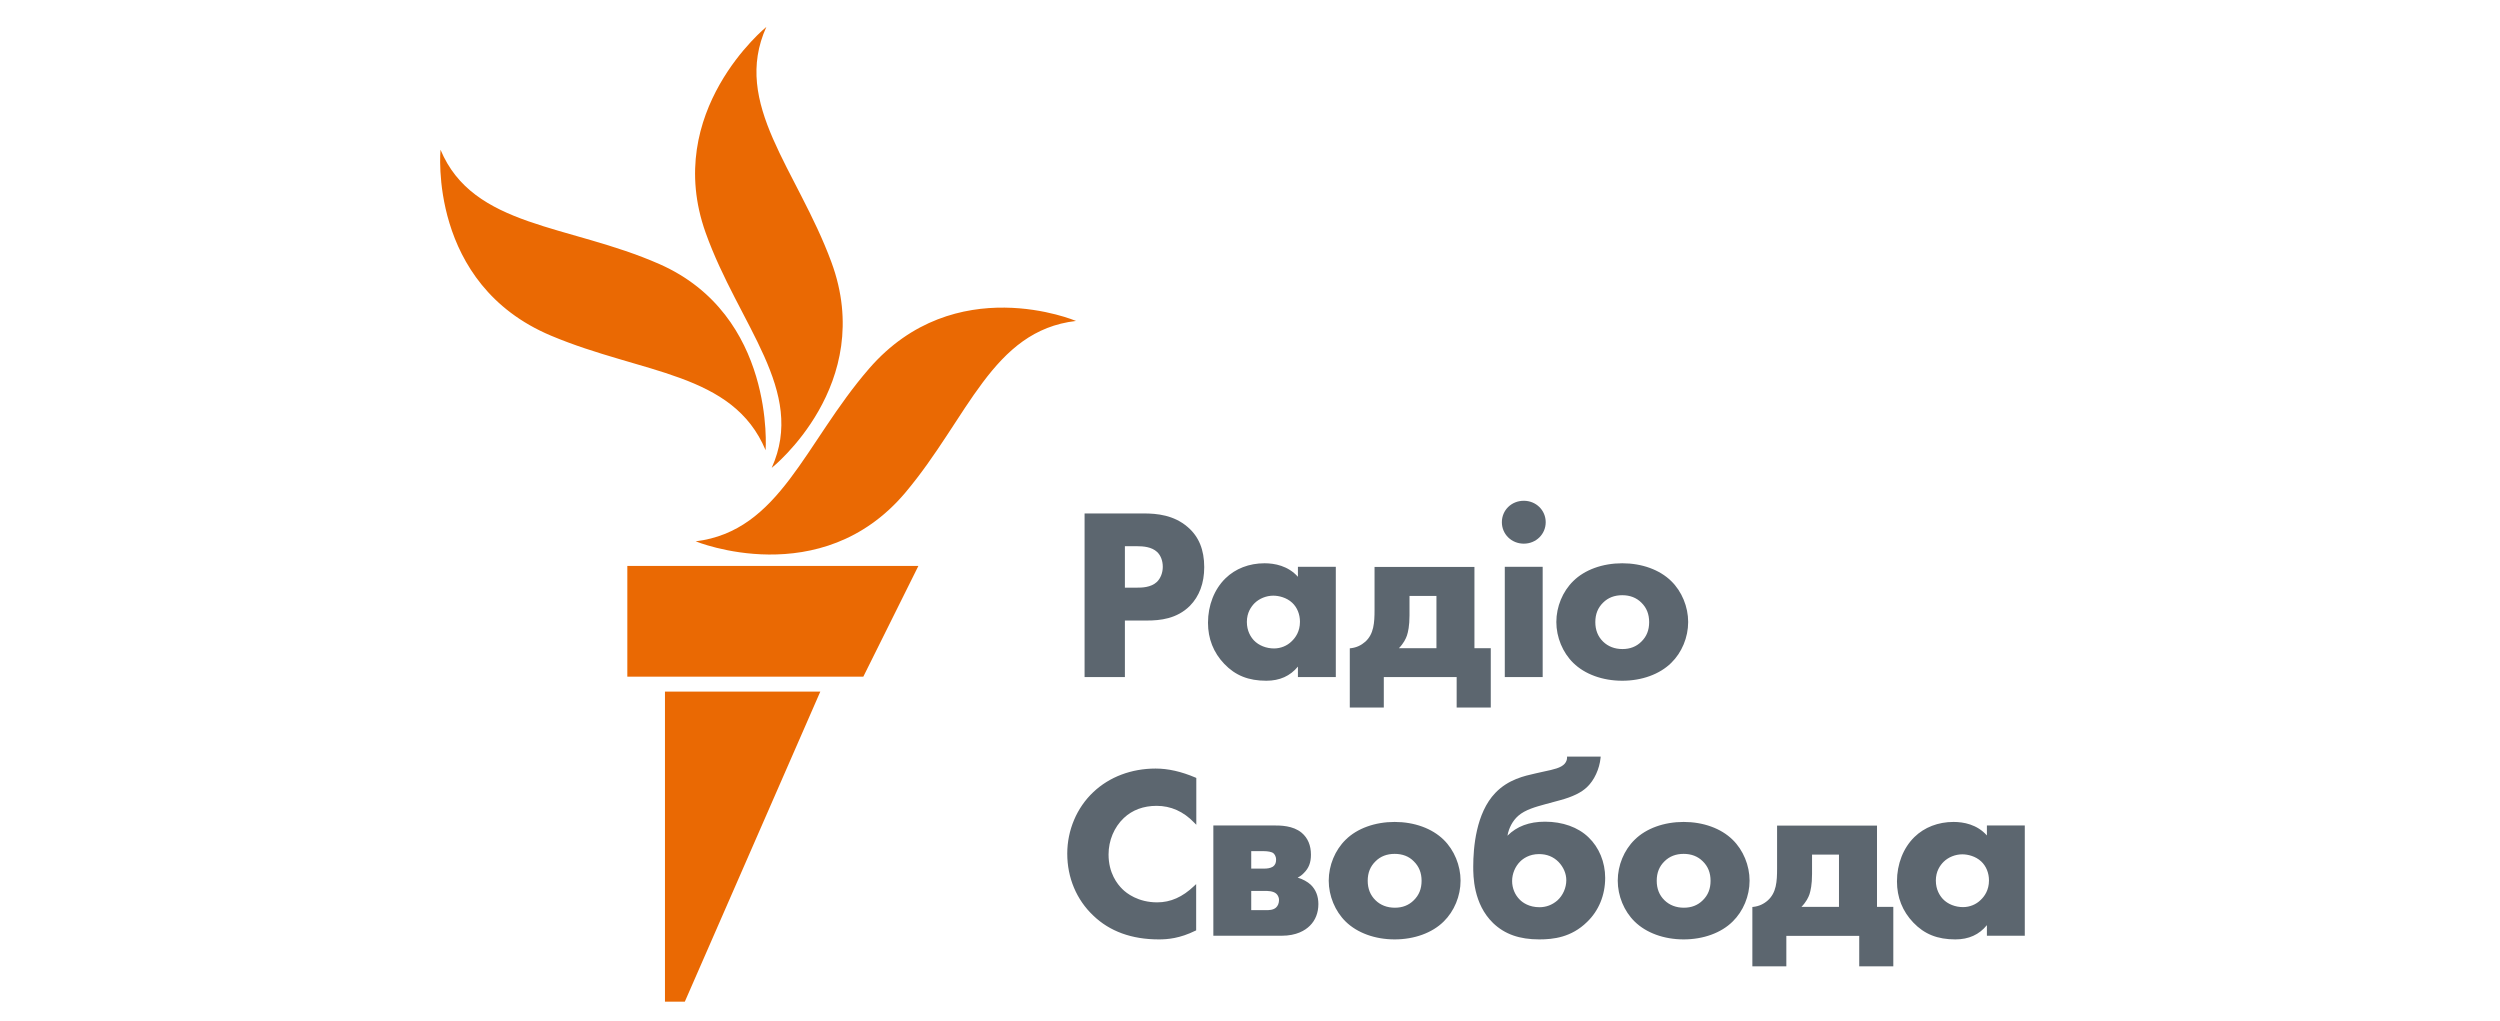 <svg width="71" height="29" viewBox="0 0 71 29" fill="none" xmlns="http://www.w3.org/2000/svg">
<path d="M31.947 19.229H30.802V14.582H32.483C32.857 14.582 33.338 14.627 33.732 14.969C34.047 15.239 34.2 15.613 34.2 16.108C34.2 16.561 34.061 16.935 33.791 17.208C33.421 17.575 32.947 17.623 32.577 17.623H31.947V19.229ZM31.947 16.689H32.3C32.414 16.689 32.684 16.689 32.857 16.526C32.961 16.423 33.023 16.267 33.023 16.097C33.023 15.924 32.964 15.772 32.861 15.675C32.708 15.533 32.48 15.512 32.279 15.512H31.947V16.689ZM35.964 19.333C35.456 19.333 35.085 19.184 34.77 18.855C34.462 18.533 34.307 18.139 34.307 17.686C34.307 17.191 34.487 16.734 34.802 16.426C35.085 16.149 35.476 15.997 35.912 15.997C36.196 15.997 36.58 16.066 36.861 16.381V16.097H37.937V19.229H36.861V18.931C36.642 19.198 36.345 19.333 35.964 19.333ZM36.161 16.917C35.964 16.917 35.767 16.997 35.632 17.128C35.532 17.229 35.411 17.398 35.411 17.661C35.411 17.921 35.521 18.09 35.611 18.187C35.75 18.333 35.964 18.416 36.182 18.416C36.369 18.416 36.553 18.343 36.684 18.212C36.791 18.111 36.919 17.935 36.919 17.658C36.919 17.447 36.84 17.25 36.698 17.118C36.539 16.969 36.317 16.917 36.161 16.917ZM41.369 20.094V19.229H39.3V20.094H38.334V18.412L38.366 18.409C38.521 18.391 38.656 18.329 38.774 18.225C39.016 18.007 39.037 17.689 39.037 17.322V16.101H41.874V18.409H42.338V20.094H41.369ZM39.729 18.409H40.795V16.924H40.03V17.474C40.03 17.782 39.989 17.948 39.957 18.049C39.926 18.139 39.864 18.27 39.729 18.409ZM43.812 19.229H42.736V16.097H43.812V19.229ZM43.276 15.44C42.926 15.44 42.653 15.17 42.653 14.831C42.653 14.488 42.926 14.222 43.276 14.222C43.625 14.222 43.898 14.492 43.898 14.831C43.898 15.17 43.625 15.44 43.276 15.44ZM46.072 19.333C45.514 19.333 45.009 19.149 44.681 18.827C44.38 18.533 44.2 18.097 44.2 17.665C44.2 17.229 44.38 16.796 44.681 16.502C45.006 16.18 45.514 15.997 46.072 15.997C46.629 15.997 47.134 16.18 47.462 16.502C47.764 16.796 47.944 17.232 47.944 17.665C47.944 18.101 47.764 18.533 47.462 18.827C47.134 19.149 46.629 19.333 46.072 19.333ZM46.072 16.904C45.853 16.904 45.67 16.973 45.528 17.115C45.38 17.26 45.307 17.44 45.307 17.668C45.307 17.893 45.38 18.077 45.528 18.222C45.67 18.36 45.857 18.433 46.078 18.433C46.293 18.433 46.473 18.364 46.615 18.222C46.764 18.077 46.836 17.897 46.836 17.668C46.836 17.443 46.764 17.26 46.615 17.115C46.473 16.973 46.289 16.904 46.072 16.904ZM32.909 26.679C32.141 26.679 31.514 26.45 31.051 26.004C30.573 25.554 30.31 24.928 30.31 24.243C30.31 23.578 30.58 22.938 31.051 22.495C31.508 22.063 32.134 21.827 32.819 21.827C33.172 21.827 33.546 21.91 33.954 22.084L33.975 22.094V23.423L33.916 23.364C33.611 23.045 33.252 22.886 32.847 22.886C32.473 22.886 32.158 23.004 31.916 23.232C31.642 23.492 31.483 23.869 31.483 24.267C31.483 24.796 31.732 25.111 31.878 25.253C31.992 25.367 32.321 25.627 32.864 25.627C33.245 25.627 33.587 25.474 33.912 25.163L33.971 25.108V26.423L33.954 26.43C33.508 26.651 33.161 26.679 32.909 26.679ZM36.4 26.575H34.459V23.443H36.168C36.362 23.443 36.719 23.443 36.968 23.651C37.144 23.8 37.231 24.011 37.231 24.274C37.231 24.499 37.168 24.658 37.03 24.793C36.982 24.845 36.923 24.89 36.853 24.924C36.995 24.966 37.13 25.038 37.227 25.128C37.369 25.267 37.442 25.45 37.442 25.675C37.442 25.921 37.359 26.135 37.2 26.291C37.068 26.423 36.822 26.575 36.4 26.575ZM35.535 25.848H35.957C36.04 25.848 36.155 25.848 36.238 25.776C36.293 25.727 36.324 25.648 36.324 25.561C36.324 25.468 36.276 25.405 36.238 25.374C36.148 25.302 36.002 25.302 35.916 25.302H35.535V25.848ZM35.535 24.668H35.916C35.971 24.668 36.075 24.661 36.151 24.613C36.213 24.568 36.241 24.506 36.241 24.416C36.241 24.305 36.186 24.25 36.161 24.229C36.113 24.191 35.995 24.173 35.902 24.173H35.535V24.668ZM39.608 26.679C39.051 26.679 38.546 26.495 38.217 26.173C37.916 25.879 37.736 25.443 37.736 25.011C37.736 24.575 37.916 24.142 38.217 23.848C38.542 23.526 39.051 23.343 39.608 23.343C40.165 23.343 40.67 23.526 40.999 23.848C41.3 24.142 41.48 24.578 41.48 25.011C41.48 25.447 41.3 25.879 40.999 26.173C40.674 26.495 40.165 26.679 39.608 26.679ZM39.608 24.25C39.39 24.25 39.206 24.319 39.065 24.461C38.916 24.606 38.843 24.786 38.843 25.014C38.843 25.239 38.916 25.423 39.065 25.568C39.206 25.706 39.393 25.779 39.615 25.779C39.829 25.779 40.009 25.71 40.151 25.568C40.3 25.423 40.373 25.243 40.373 25.014C40.373 24.789 40.3 24.606 40.151 24.461C40.013 24.319 39.829 24.25 39.608 24.25ZM43.715 26.679C43.155 26.679 42.736 26.533 42.404 26.215C41.84 25.668 41.84 24.872 41.84 24.609C41.84 24.073 41.919 23.09 42.466 22.52C42.833 22.135 43.297 22.035 43.604 21.966L43.853 21.91C44.13 21.852 44.331 21.807 44.435 21.692C44.49 21.63 44.504 21.564 44.504 21.523V21.488H45.459L45.456 21.526C45.425 21.838 45.276 22.16 45.075 22.35C44.916 22.506 44.663 22.63 44.303 22.727L43.881 22.841C43.618 22.914 43.317 22.994 43.117 23.17C42.957 23.312 42.85 23.516 42.812 23.734C43.078 23.468 43.428 23.336 43.878 23.336C44.376 23.336 44.816 23.492 45.113 23.779C45.414 24.066 45.587 24.485 45.587 24.931C45.587 25.423 45.404 25.866 45.072 26.184C44.625 26.623 44.113 26.679 43.715 26.679ZM43.708 24.256C43.428 24.256 43.252 24.388 43.172 24.468C43.03 24.609 42.944 24.814 42.944 25.021C42.944 25.222 43.023 25.416 43.165 25.554C43.245 25.634 43.425 25.765 43.722 25.765C43.912 25.765 44.082 25.699 44.227 25.575C44.386 25.433 44.483 25.215 44.483 24.997C44.483 24.81 44.404 24.627 44.262 24.478C44.113 24.329 43.93 24.256 43.708 24.256ZM47.816 26.679C47.258 26.679 46.753 26.495 46.425 26.173C46.123 25.879 45.944 25.443 45.944 25.011C45.944 24.575 46.123 24.142 46.425 23.848C46.75 23.526 47.258 23.343 47.816 23.343C48.373 23.343 48.878 23.526 49.206 23.848C49.508 24.142 49.688 24.578 49.688 25.011C49.688 25.447 49.508 25.879 49.206 26.173C48.881 26.495 48.373 26.679 47.816 26.679ZM47.816 24.25C47.597 24.25 47.414 24.319 47.272 24.461C47.123 24.606 47.051 24.786 47.051 25.014C47.051 25.239 47.123 25.423 47.272 25.568C47.414 25.706 47.601 25.779 47.822 25.779C48.037 25.779 48.217 25.71 48.359 25.568C48.508 25.423 48.58 25.243 48.58 25.014C48.58 24.789 48.508 24.606 48.359 24.461C48.217 24.319 48.033 24.25 47.816 24.25ZM52.802 27.443V26.578H50.732V27.443H49.767V25.758L49.798 25.755C49.954 25.737 50.089 25.675 50.206 25.571C50.449 25.353 50.469 25.035 50.469 24.668V23.447H53.307V25.755H53.77V27.443H52.802ZM51.161 25.755H52.227V24.27H51.462V24.82C51.462 25.128 51.421 25.294 51.39 25.395C51.359 25.485 51.297 25.616 51.161 25.755ZM55.532 26.679C55.023 26.679 54.653 26.53 54.338 26.201C54.03 25.879 53.874 25.485 53.874 25.032C53.874 24.537 54.054 24.08 54.369 23.772C54.653 23.495 55.044 23.343 55.48 23.343C55.764 23.343 56.148 23.412 56.428 23.727V23.443H57.504V26.575H56.428V26.274C56.21 26.544 55.912 26.679 55.532 26.679ZM55.729 24.263C55.532 24.263 55.334 24.343 55.2 24.474C55.099 24.575 54.978 24.744 54.978 25.007C54.978 25.267 55.089 25.436 55.179 25.533C55.317 25.679 55.532 25.762 55.75 25.762C55.937 25.762 56.12 25.689 56.252 25.558C56.359 25.457 56.487 25.281 56.487 25.004C56.487 24.793 56.407 24.596 56.265 24.464C56.106 24.315 55.885 24.263 55.729 24.263Z" fill="#5C666F"/>
<path d="M30.559 9.115C28.175 9.391 27.504 11.859 25.712 13.99C23.314 16.834 19.757 15.374 19.757 15.374C22.155 15.077 22.843 12.592 24.68 10.471C27.12 7.654 30.559 9.115 30.559 9.115ZM21.916 13.288C21.916 13.288 24.898 10.924 23.611 7.443C22.642 4.817 20.774 2.955 21.764 0.765C21.764 0.765 18.809 3.163 20.04 6.609C20.982 9.246 22.905 11.097 21.916 13.288ZM21.743 12.786C21.743 12.786 22.03 8.955 18.726 7.499C16.148 6.364 13.438 6.471 12.511 4.253C12.511 4.253 12.144 8.059 15.649 9.533C18.244 10.627 20.816 10.568 21.743 12.786ZM17.816 19.218H24.518L26.082 16.073H17.816V19.218ZM18.885 28.447H19.449L23.297 19.641H18.885V28.447Z" fill="#EA6903"/>
</svg>
